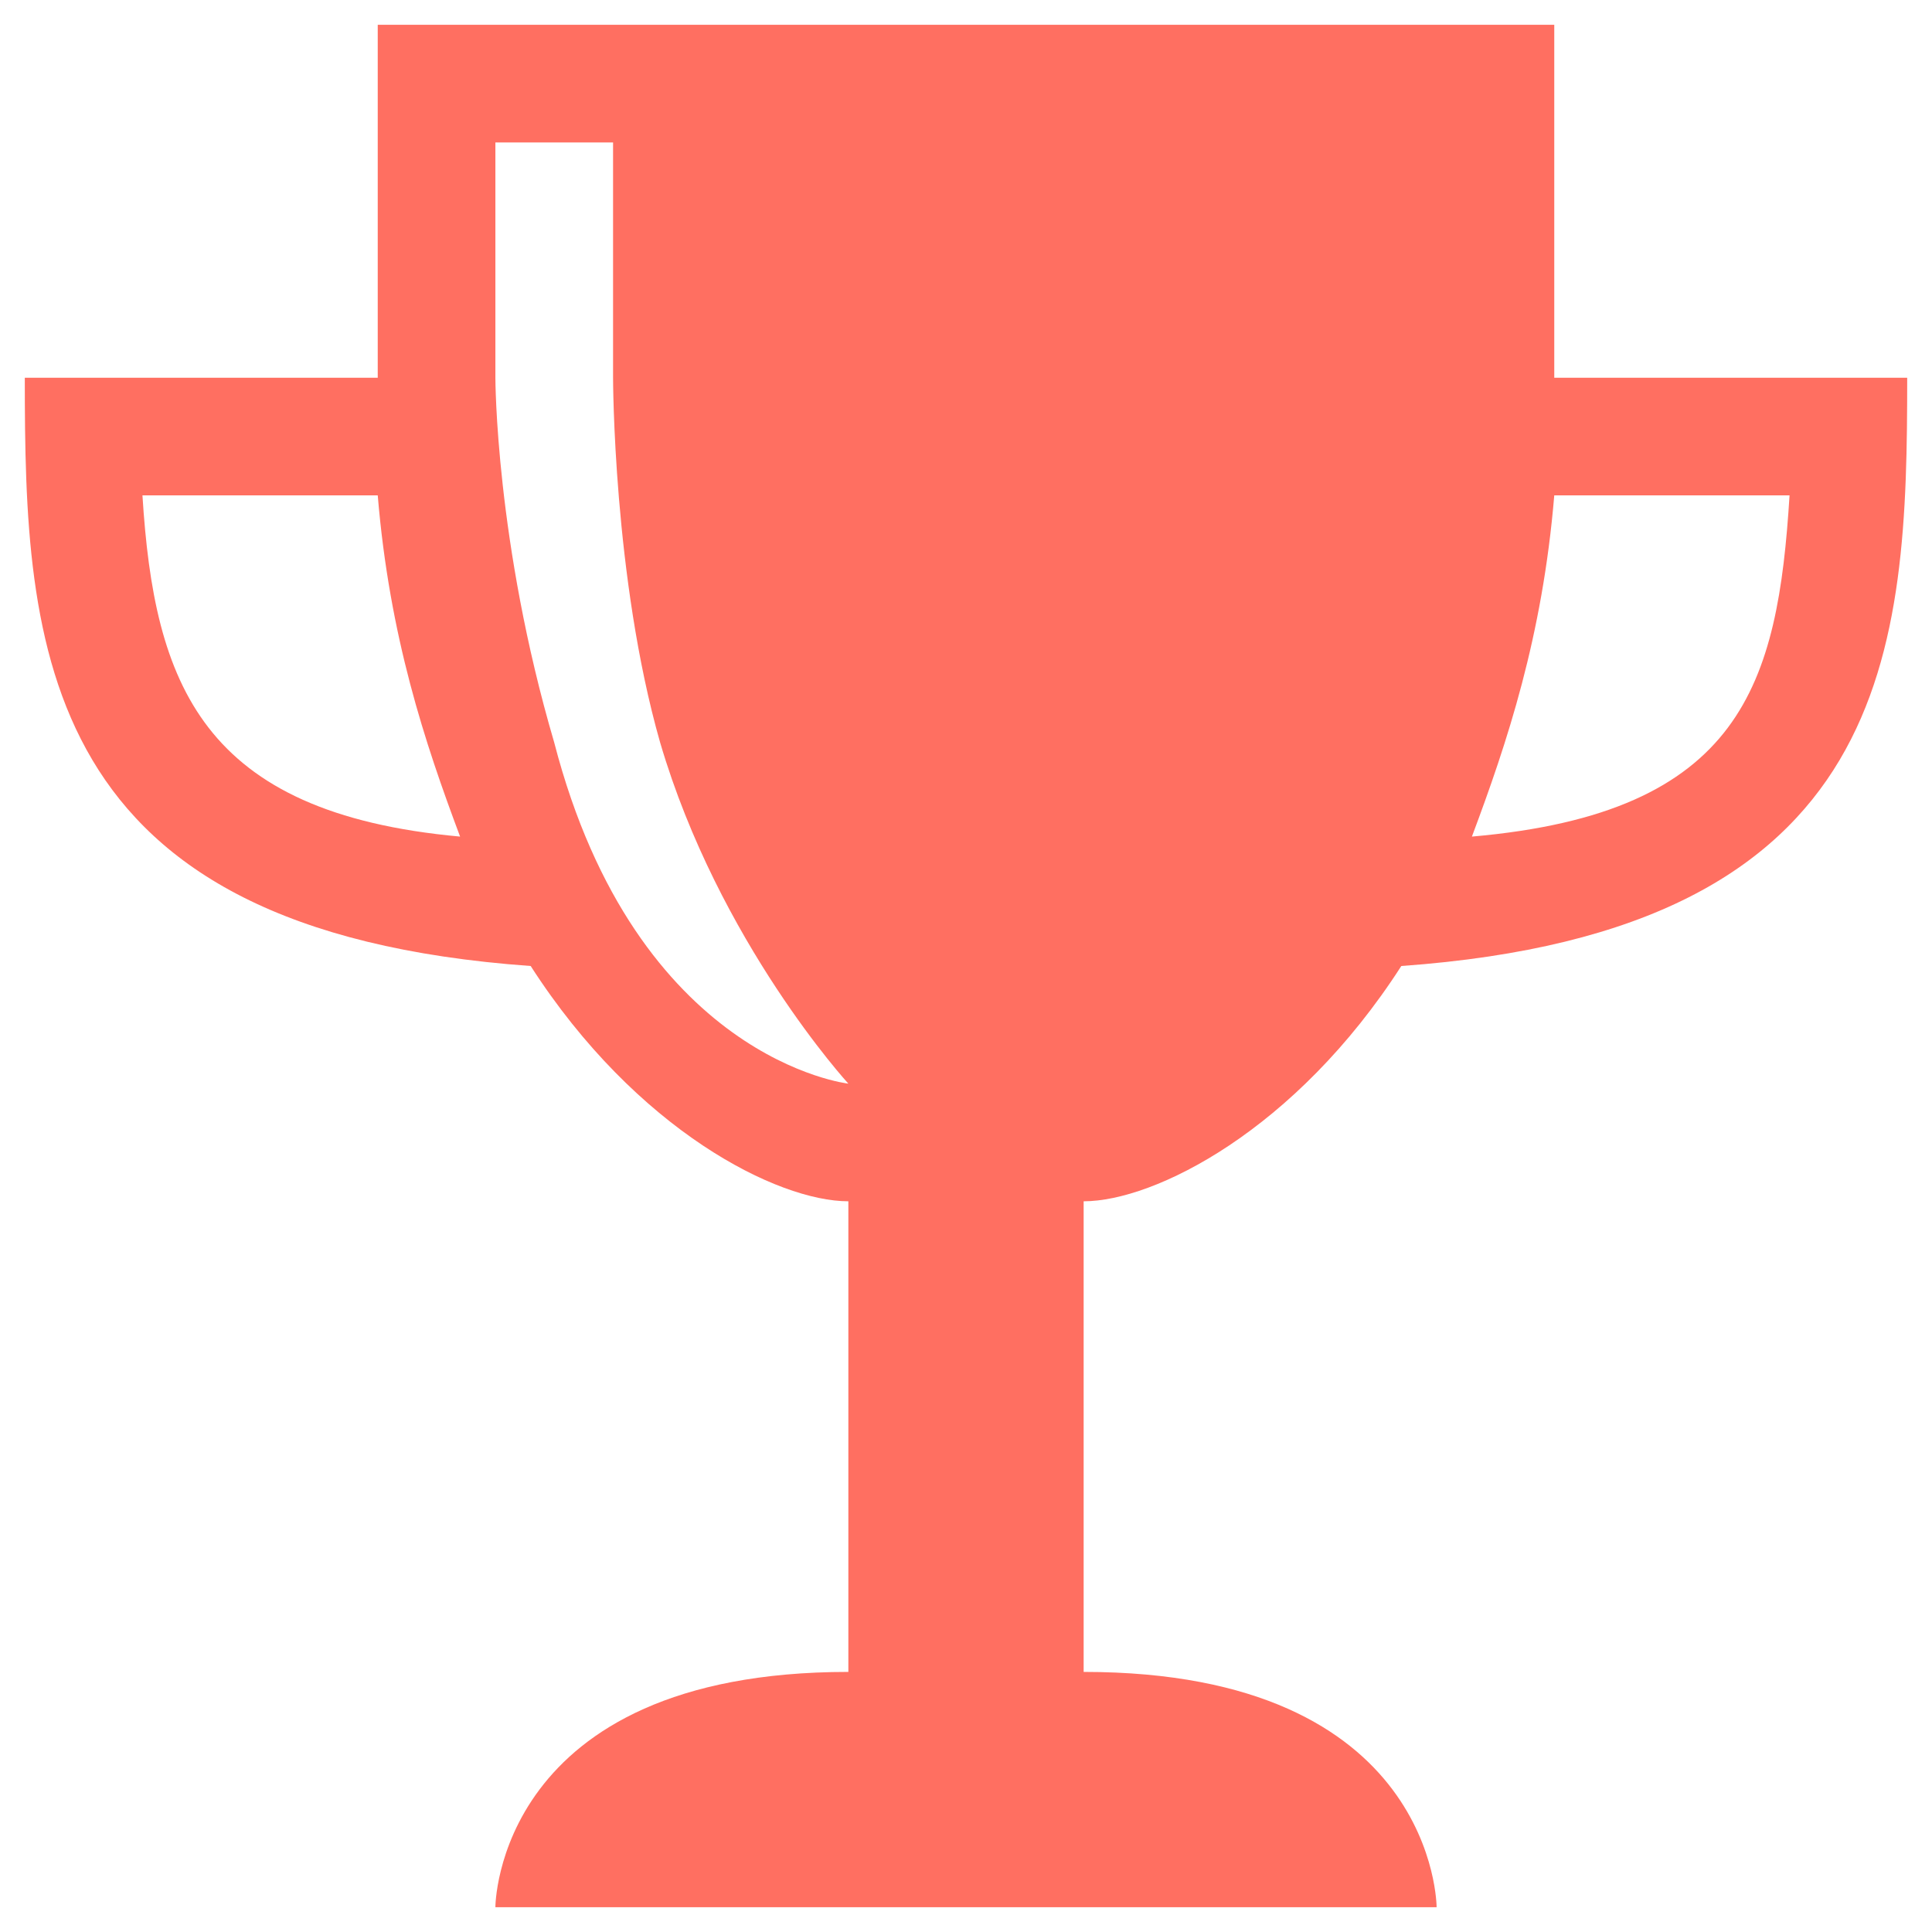 <svg width="56" height="56" viewBox="0 0 56 56" fill="none" xmlns="http://www.w3.org/2000/svg">
<path d="M40.618 28C54.94 26.977 55.281 18.793 55.281 10.949H45.051V0.719H10.949V10.949H0.719C0.719 18.793 1.06 26.977 15.382 28C18.452 32.774 22.544 34.82 24.59 34.82V48.461C14.359 48.461 14.359 55.281 14.359 55.281H41.641C41.641 55.281 41.641 48.461 31.41 48.461V34.82C33.456 34.82 37.548 32.774 40.618 28ZM45.051 14.359H51.871C51.53 19.816 50.507 23.567 42.664 24.249C43.687 21.521 44.71 18.452 45.051 14.359ZM4.129 14.359H10.949C11.29 18.452 12.313 21.521 13.336 24.249C5.834 23.567 4.47 19.816 4.129 14.359ZM16.064 21.521C14.359 15.723 14.359 10.949 14.359 10.949V4.129H17.77V10.949C17.77 10.949 17.77 16.747 19.134 21.521C20.839 27.318 24.59 31.41 24.59 31.41C24.59 31.41 18.452 30.728 16.064 21.521Z" fill="#FF6F61"/>
</svg>
